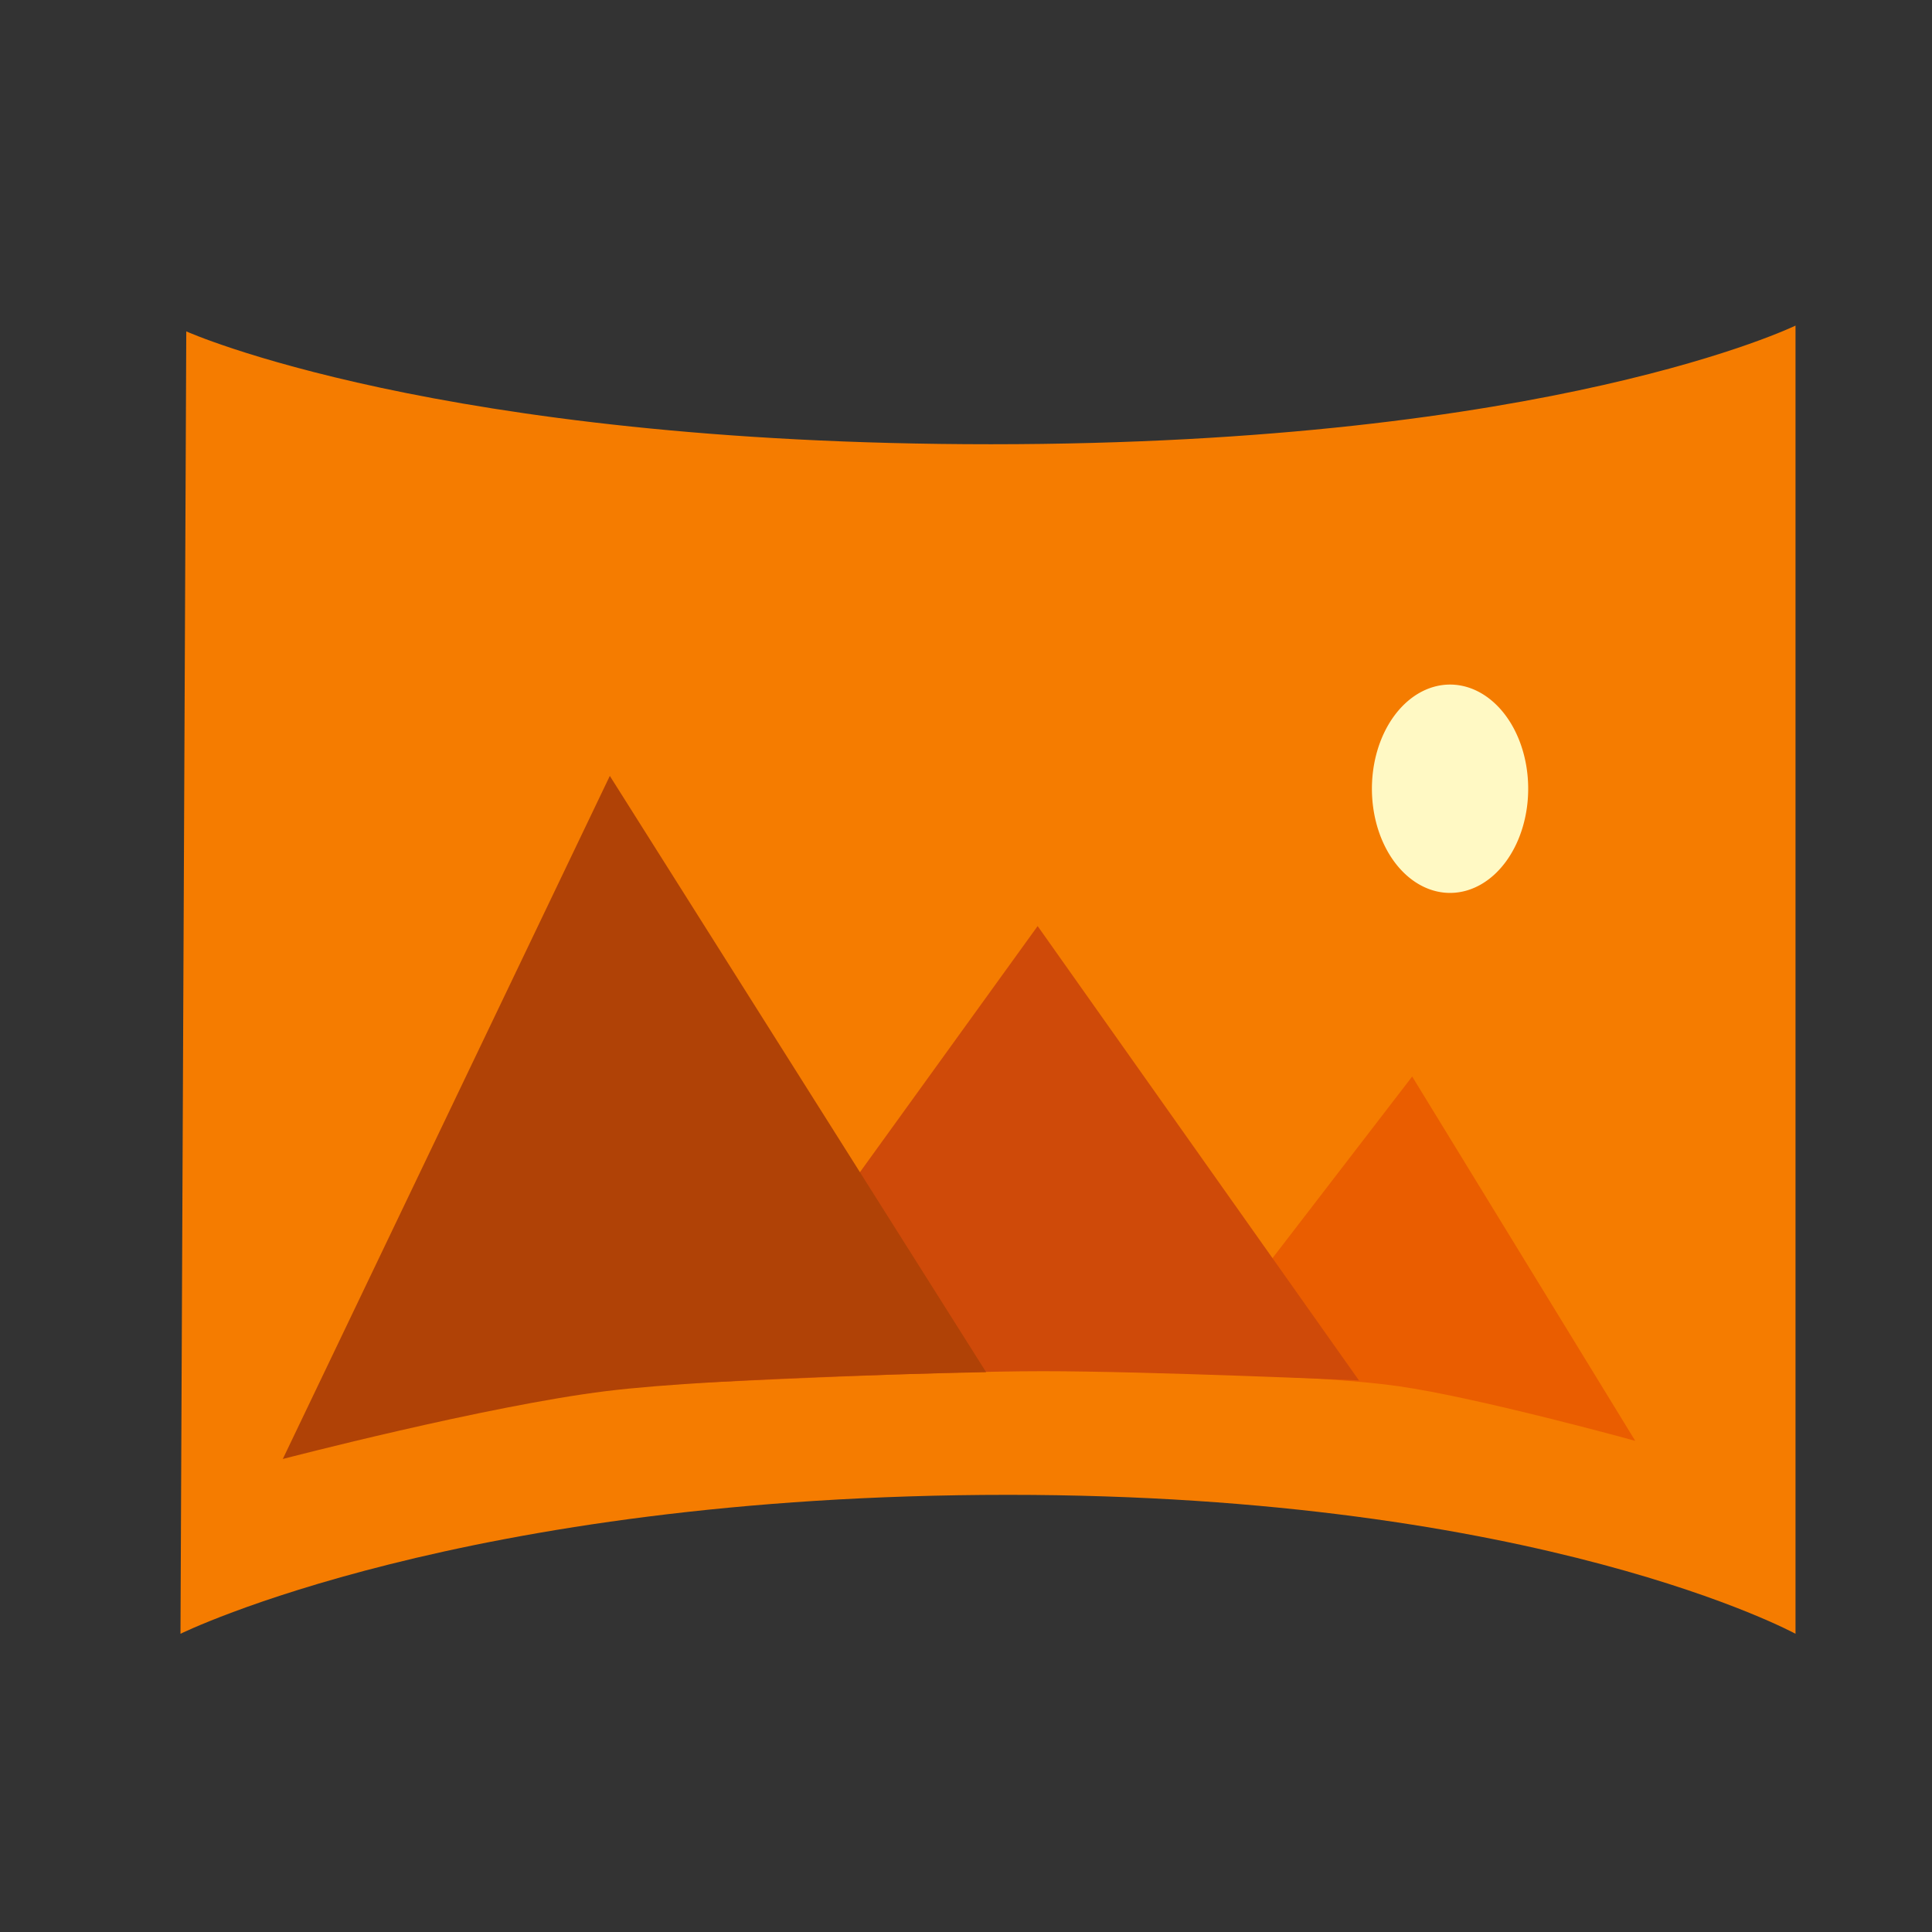 <?xml version="1.0" encoding="UTF-8" standalone="no"?>
<svg
   xmlns:dc="http://purl.org/dc/elements/1.1/"
   xmlns:cc="http://creativecommons.org/ns#"
   xmlns:rdf="http://www.w3.org/1999/02/22-rdf-syntax-ns#"
   xmlns:svg="http://www.w3.org/2000/svg"
   xmlns="http://www.w3.org/2000/svg"
   xmlns:sodipodi="http://sodipodi.sourceforge.net/DTD/sodipodi-0.dtd"
   xmlns:inkscape="http://www.inkscape.org/namespaces/inkscape"
   viewBox="0 0 48 48"
   width="100px"
   height="100px"
   version="1.1"
   id="svg6"
   sodipodi:docname="IMG.svg"
   inkscape:version="0.92.4 (5da689c313, 2019-01-14)">
  <rect x="0" y="0" width="48" height="48" fill="#333333" stroke="none"/>
  <defs
     id="defs10" />
  <sodipodi:namedview
     pagecolor="#ffffff"
     bordercolor="#666666"
     borderopacity="1"
     objecttolerance="10"
     gridtolerance="10"
     guidetolerance="10"
     inkscape:pageopacity="0"
     inkscape:pageshadow="2"
     inkscape:window-width="1920"
     inkscape:window-height="1057"
     id="namedview8"
     showgrid="false"
     inkscape:zoom="6.675088"
     inkscape:cx="52.041038"
     inkscape:cy="44.78014"
     inkscape:window-x="1912"
     inkscape:window-y="-8"
     inkscape:window-maximized="1"
     inkscape:current-layer="svg6" />
  <path
     style="opacity:1;fill:#f57c00;fill-opacity:1;stroke:none;stroke-width:0.48px;stroke-linecap:butt;stroke-linejoin:miter;stroke-opacity:1"
     d="m 4.628,8.233 c 0,0 6.232,2.804 19.99,2.804 13.95,0 19.991,-2.948 19.991,-2.948 v 1.775 30.727 c 0,0 -6.322,-3.452 -19.559,-3.452 -13.573,0 -20.566,3.452 -20.566,3.452 z"
     id="path833"
     inkscape:connector-curvature="0"
     sodipodi:nodetypes="cscccscc" />
  <path
     style="opacity:1;fill:#fff9c4;fill-opacity:1;fill-rule:nonzero;stroke:none;stroke-width:14.588;stroke-linecap:round;stroke-linejoin:round;stroke-miterlimit:4;stroke-dasharray:350.106, 350.106;stroke-dashoffset:0;stroke-opacity:1;paint-order:markers fill stroke"
     id="path835"
     sodipodi:type="arc"
     sodipodi:cx="36.026493"
     sodipodi:cy="19.595879"
     sodipodi:rx="1.9415474"
     sodipodi:ry="2.5887301"
     sodipodi:start="5.6764216"
     sodipodi:end="5.6662114"
     sodipodi:open="true"
     d="m 37.621,18.12 a 1.942,2.589 0 0 1 -0.484,3.599 1.942,2.589 0 0 1 -2.7,-0.636 1.942,2.589 0 0 1 0.47,-3.602 1.942,2.589 0 0 1 2.703,0.618" />
  <path
     style="fill:#ea5d00;fill-opacity:1;stroke:none;stroke-width:0.48px;stroke-linecap:butt;stroke-linejoin:miter;stroke-opacity:1"
     d="m 35.085,26.746 5.542,9.051 c 0,0 -3.885,-1.071 -5.887,-1.358 -1.759,-0.251 -5.325,-0.32 -5.325,-0.32 z"
     id="path896"
     inkscape:connector-curvature="0"
     sodipodi:nodetypes="ccscc" />
  <path
     style="fill:#cf4a09;fill-opacity:1;stroke:none;stroke-width:0.48px;stroke-linecap:butt;stroke-linejoin:miter;stroke-opacity:1"
     d="m 25.78,23.008 7.983,11.288 c 0,0 -5.212,-0.229 -7.856,-0.229 -2.763,0 -8.314,0.28 -8.314,0.28 z"
     id="path879"
     inkscape:connector-curvature="0"
     sodipodi:nodetypes="ccscc" />
  <path
     style="fill:#b04206;fill-opacity:1;stroke:none;stroke-width:0.48px;stroke-linecap:butt;stroke-linejoin:miter;stroke-opacity:1"
     d="M 7.026,36.248 15.151,19.277 24.5,34.091 c 0,0 -6.591,0.119 -9.441,0.471 -2.974,0.367 -8.033,1.686 -8.033,1.686 z"
     id="path877"
     inkscape:connector-curvature="0"
     sodipodi:nodetypes="cccsc" />
</svg>
